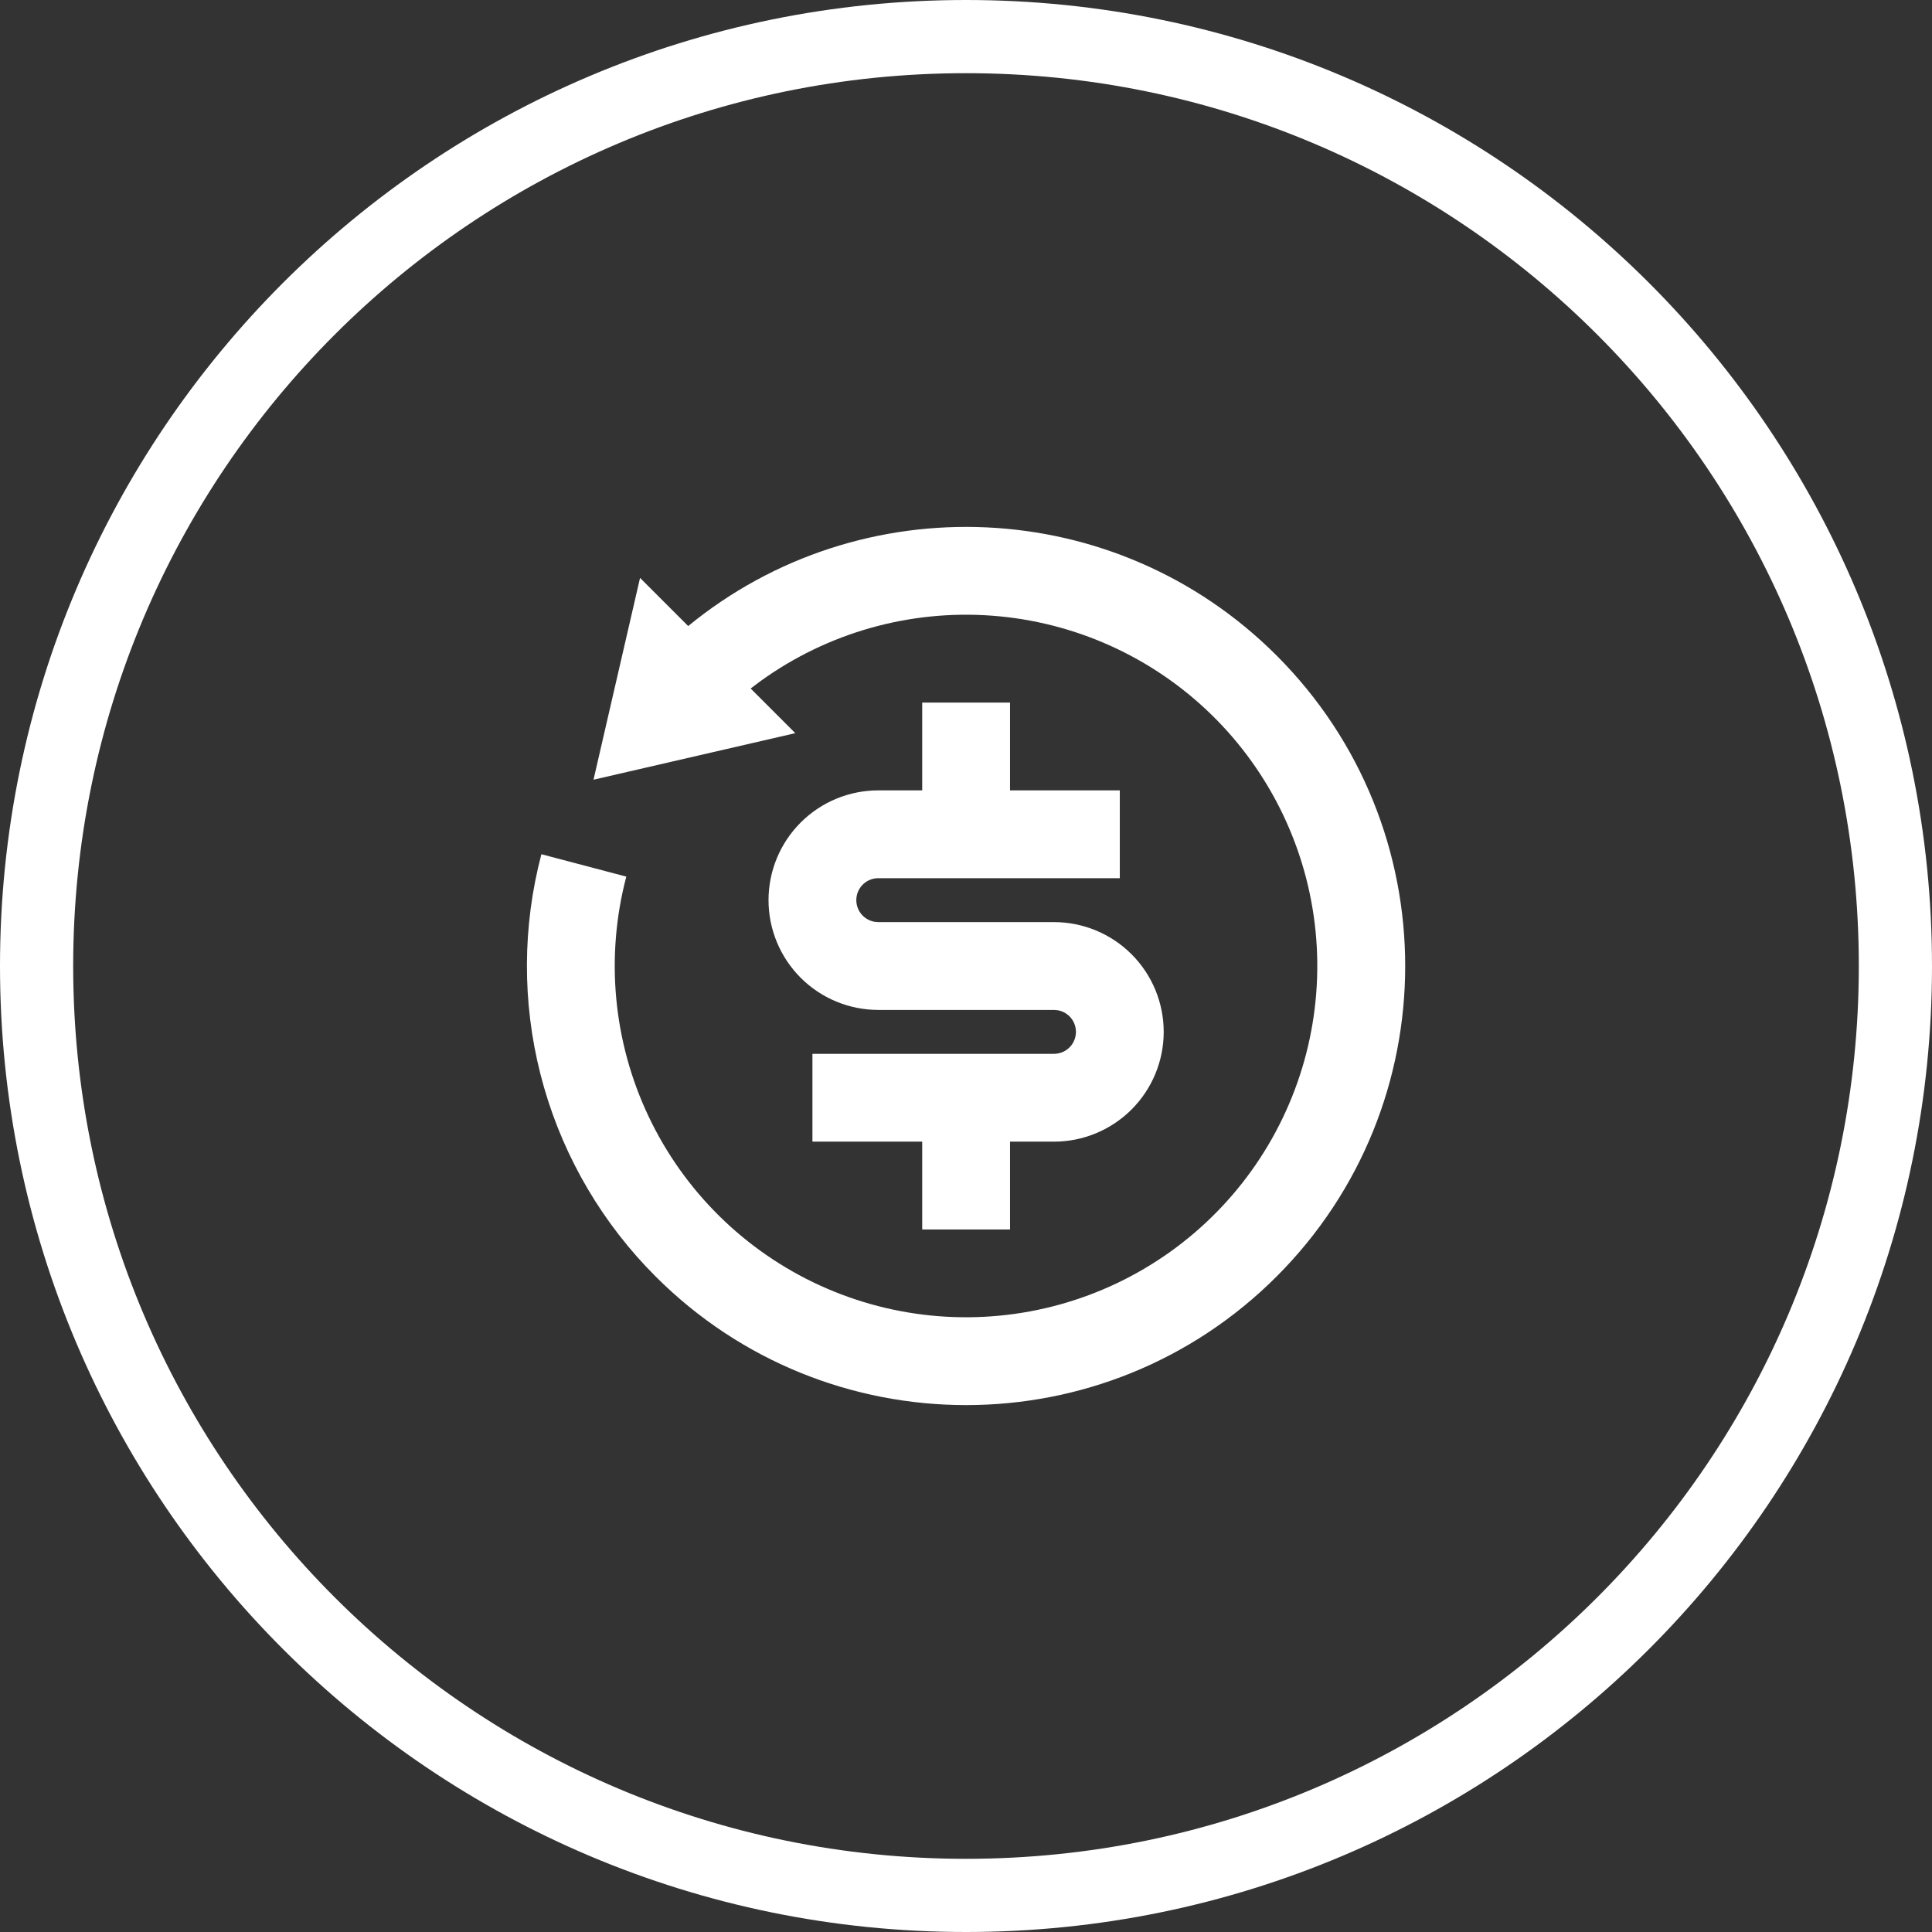 <svg width="132" height="132" viewBox="0 0 132 132" fill="none" xmlns="http://www.w3.org/2000/svg">
<rect x="0" y="0" width="132" height="132" fill="#333333" stroke="none"/>
<path d="M129.5 66C129.5 101.07 101.07 129.5 66 129.5C30.93 129.5 2.5 101.07 2.5 66C2.5 30.93 30.93 2.5 66 2.5C101.07 2.5 129.5 30.93 129.5 66Z" stroke="white" stroke-width="5"/>
<path d="M47.021 42.772C58.805 33.114 76.22 33.786 87.221 44.788C98.936 56.503 98.936 75.499 87.221 87.214C75.506 98.929 56.51 98.929 44.795 87.214C41.2 83.624 38.576 79.178 37.17 74.296C35.765 69.414 35.623 64.254 36.758 59.302L36.989 58.363L42.791 59.893C41.353 65.359 41.89 71.159 44.309 76.268C46.727 81.377 50.872 85.469 56.012 87.822C61.152 90.175 66.957 90.638 72.405 89.129C77.853 87.621 82.594 84.238 85.792 79.577C88.99 74.916 90.439 69.275 89.886 63.649C89.332 58.024 86.811 52.774 82.766 48.825C78.721 44.877 73.412 42.483 67.774 42.065C62.137 41.647 56.533 43.233 51.95 46.543L51.287 47.041L54.338 50.092L40.55 53.272L43.73 39.484L47.018 42.772H47.021ZM69.008 48.001V54.001H76.508V60.001H60.008C59.633 60 59.272 60.14 58.995 60.392C58.718 60.645 58.545 60.992 58.512 61.365C58.478 61.738 58.585 62.111 58.812 62.409C59.039 62.707 59.369 62.91 59.738 62.977L60.008 63.001H72.008C73.997 63.001 75.905 63.791 77.311 65.197C78.718 66.604 79.508 68.511 79.508 70.501C79.508 72.49 78.718 74.397 77.311 75.804C75.905 77.21 73.997 78.001 72.008 78.001H69.008V84.001H63.008V78.001H55.508V72.001H72.008C72.383 72.001 72.745 71.862 73.022 71.609C73.299 71.357 73.471 71.01 73.505 70.636C73.539 70.263 73.432 69.89 73.205 69.592C72.978 69.294 72.647 69.091 72.278 69.025L72.008 69.001H60.008C58.019 69.001 56.111 68.21 54.705 66.804C53.298 65.397 52.508 63.49 52.508 61.501C52.508 59.511 53.298 57.604 54.705 56.197C56.111 54.791 58.019 54.001 60.008 54.001H63.008V48.001H69.008Z" fill="white"/>
</svg>
